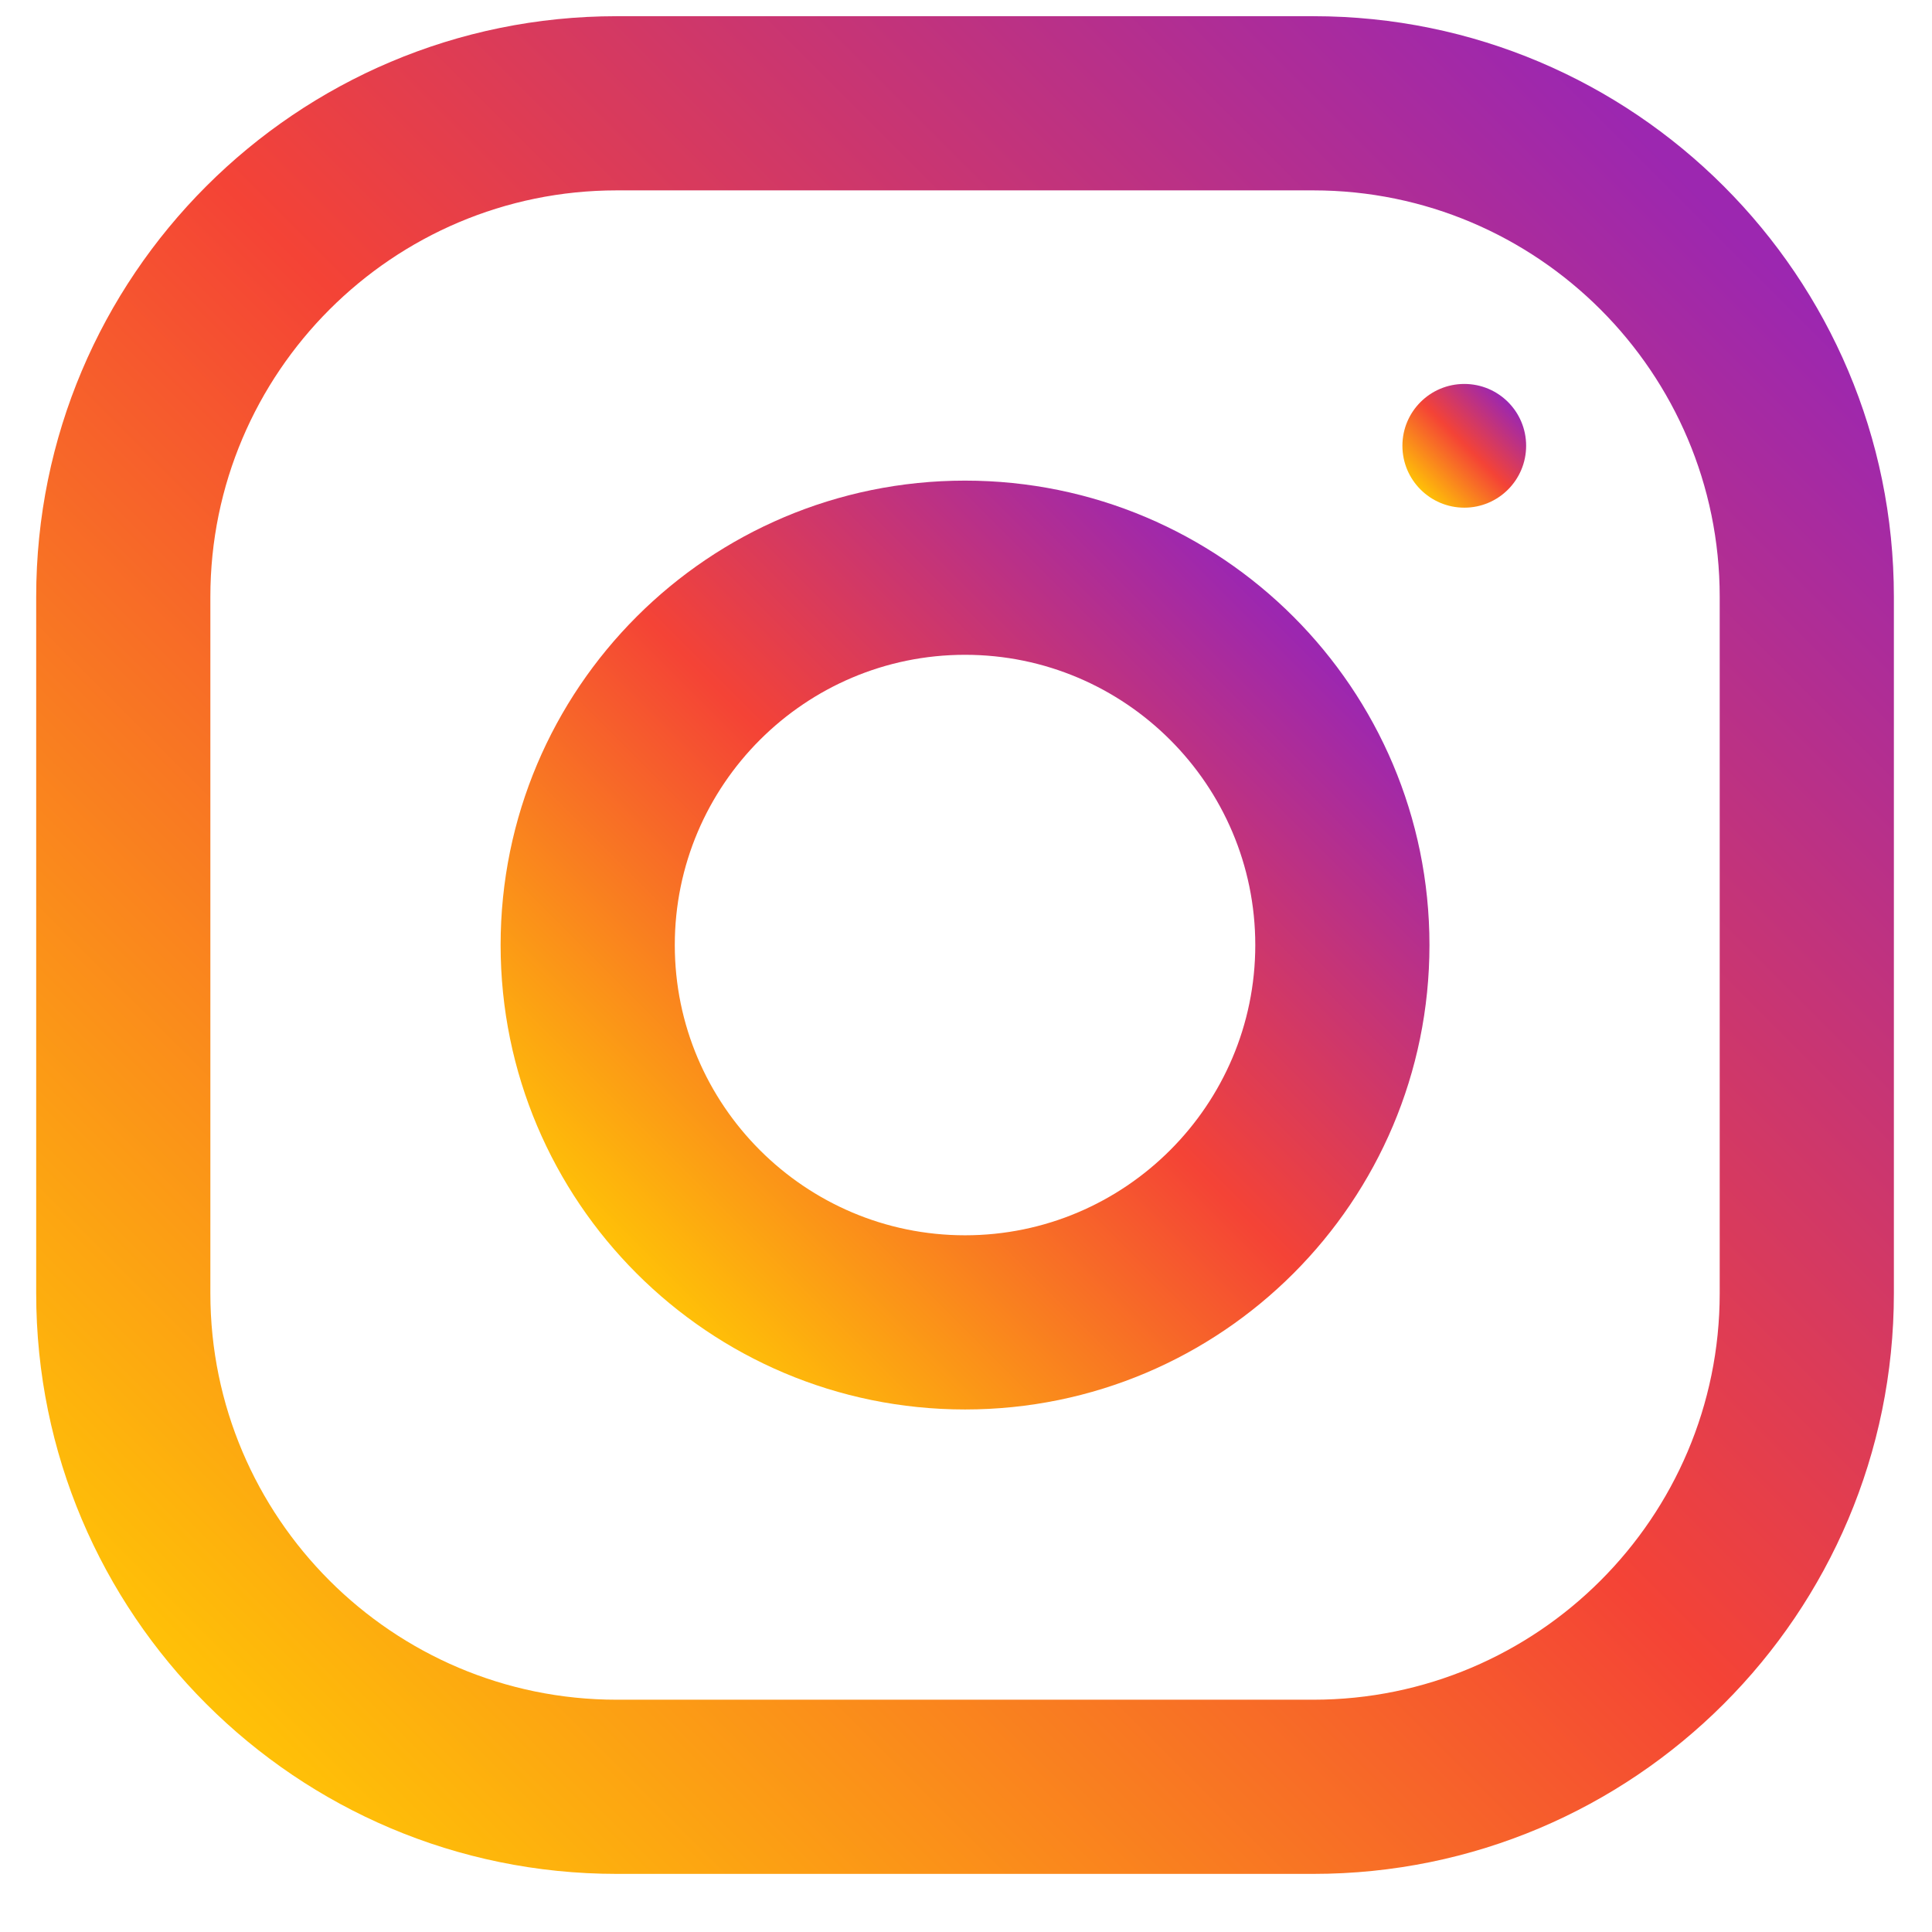 <svg width="26" height="26" viewBox="0 0 26 26" fill="none" xmlns="http://www.w3.org/2000/svg">
<g id="Group 1">
<path id="Vector" d="M17.674 0.218H8.299C3.985 0.218 0.487 3.717 0.487 8.031V17.406C0.487 21.72 3.985 25.218 8.299 25.218H17.674C21.988 25.218 25.487 21.72 25.487 17.406V8.031C25.487 3.717 21.988 0.218 17.674 0.218ZM23.143 17.406C23.143 20.421 20.69 22.874 17.674 22.874H8.299C5.284 22.874 2.831 20.421 2.831 17.406V8.031C2.831 5.015 5.284 2.562 8.299 2.562H17.674C20.69 2.562 23.143 5.015 23.143 8.031V17.406Z" fill="url(#paint0_linear_243_55)"/>
<path id="Vector_2" d="M12.987 6.468C9.535 6.468 6.737 9.267 6.737 12.718C6.737 16.17 9.535 18.968 12.987 18.968C16.438 18.968 19.237 16.17 19.237 12.718C19.237 9.267 16.438 6.468 12.987 6.468ZM12.987 16.624C10.834 16.624 9.081 14.871 9.081 12.718C9.081 10.563 10.834 8.812 12.987 8.812C15.14 8.812 16.893 10.563 16.893 12.718C16.893 14.871 15.14 16.624 12.987 16.624Z" fill="url(#paint1_linear_243_55)"/>
<path id="Vector_3" d="M19.706 6.832C20.166 6.832 20.538 6.459 20.538 5.999C20.538 5.539 20.166 5.167 19.706 5.167C19.246 5.167 18.873 5.539 18.873 5.999C18.873 6.459 19.246 6.832 19.706 6.832Z" fill="url(#paint2_linear_243_55)"/>
</g>
<defs>
<linearGradient id="paint0_linear_243_55" x1="2.775" y1="22.93" x2="23.198" y2="2.506" gradientUnits="userSpaceOnUse">
<stop stop-color="#FFC107"/>
<stop offset="0.507" stop-color="#F44336"/>
<stop offset="0.99" stop-color="#9C27B0"/>
</linearGradient>
<linearGradient id="paint1_linear_243_55" x1="8.567" y1="17.137" x2="17.406" y2="8.299" gradientUnits="userSpaceOnUse">
<stop stop-color="#FFC107"/>
<stop offset="0.507" stop-color="#F44336"/>
<stop offset="0.99" stop-color="#9C27B0"/>
</linearGradient>
<linearGradient id="paint2_linear_243_55" x1="19.117" y1="6.588" x2="20.294" y2="5.411" gradientUnits="userSpaceOnUse">
<stop stop-color="#FFC107"/>
<stop offset="0.507" stop-color="#F44336"/>
<stop offset="0.99" stop-color="#9C27B0"/>
</linearGradient>
</defs>
</svg>
